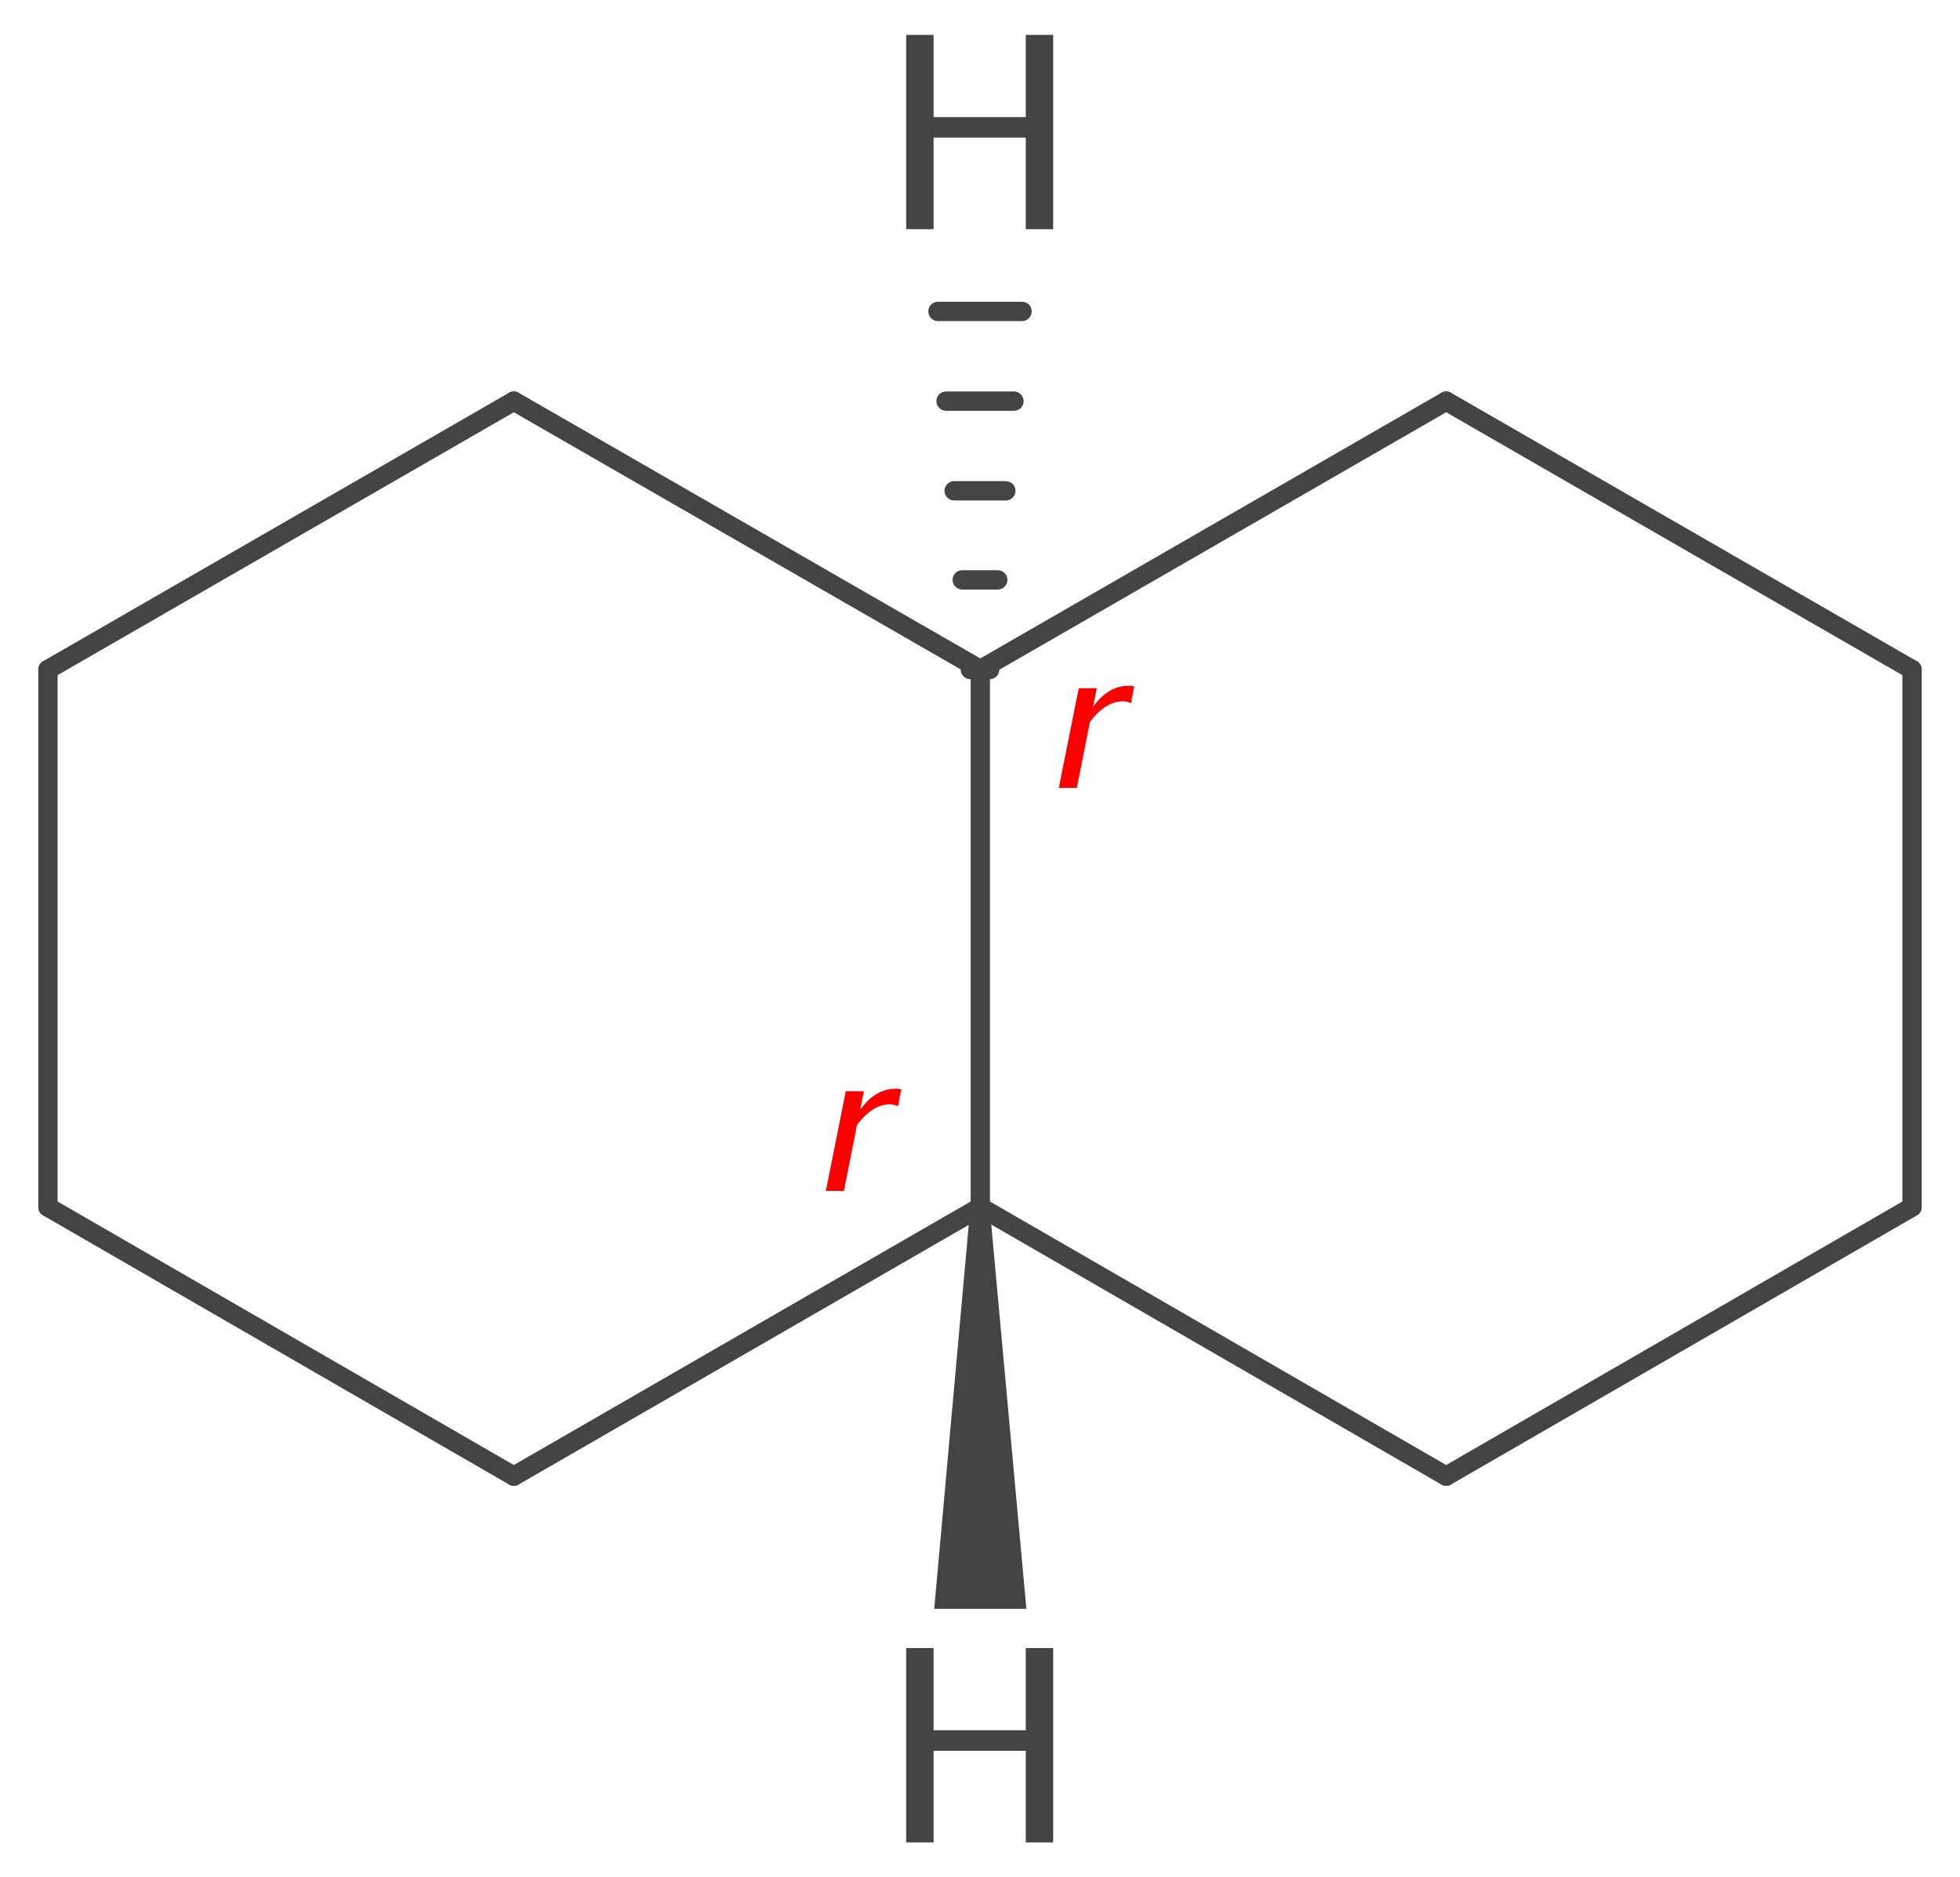 <?xml version='1.0' encoding='UTF-8'?>
<!DOCTYPE svg PUBLIC "-//W3C//DTD SVG 1.1//EN" "http://www.w3.org/Graphics/SVG/1.1/DTD/svg11.dtd">
<svg version='1.2' xmlns='http://www.w3.org/2000/svg' xmlns:xlink='http://www.w3.org/1999/xlink' width='31.47mm' height='30.14mm' viewBox='0 0 31.47 30.14'>
  <desc>Generated by the Chemistry Development Kit (http://github.com/cdk)</desc>
  <g stroke-linecap='round' stroke-linejoin='round' stroke='#444444' stroke-width='.31' fill='#444444'>
    <rect x='.0' y='.0' width='32.0' height='31.0' fill='#FFFFFF' stroke='none'/>
    <g id='mol1' class='mol'>
      <line id='mol1bnd1' class='bond' x1='15.74' y1='19.38' x2='23.22' y2='23.7'/>
      <line id='mol1bnd2' class='bond' x1='15.74' y1='19.38' x2='8.25' y2='23.7'/>
      <line id='mol1bnd3' class='bond' x1='15.74' y1='19.38' x2='15.74' y2='10.75'/>
      <line id='mol1bnd4' class='bond' x1='15.74' y1='10.75' x2='23.22' y2='6.44'/>
      <line id='mol1bnd5' class='bond' x1='15.74' y1='10.75' x2='8.25' y2='6.44'/>
      <line id='mol1bnd6' class='bond' x1='23.22' y1='23.7' x2='30.7' y2='19.38'/>
      <line id='mol1bnd7' class='bond' x1='23.22' y1='6.44' x2='30.7' y2='10.75'/>
      <line id='mol1bnd8' class='bond' x1='30.7' y1='19.38' x2='30.7' y2='10.75'/>
      <line id='mol1bnd9' class='bond' x1='8.25' y1='23.7' x2='.77' y2='19.38'/>
      <line id='mol1bnd10' class='bond' x1='.77' y1='19.38' x2='.77' y2='10.75'/>
      <line id='mol1bnd11' class='bond' x1='8.25' y1='6.44' x2='.77' y2='10.75'/>
      <path id='mol1bnd12' class='bond' d='M15.89 19.38h-.31l-.58 6.45h.74h.74z' stroke='none'/>
      <g id='mol1bnd13' class='bond'>
        <line x1='15.58' y1='10.75' x2='15.89' y2='10.75'/>
        <line x1='15.45' y1='9.31' x2='16.02' y2='9.31'/>
        <line x1='15.32' y1='7.88' x2='16.15' y2='7.88'/>
        <line x1='15.19' y1='6.44' x2='16.28' y2='6.44'/>
        <line x1='15.06' y1='5.0' x2='16.41' y2='5.0'/>
      </g>
      <path id='mol1atm11' class='atom' d='M14.55 29.58v-3.12h.44v1.32h1.48v-1.32h.44v3.12h-.44v-1.47h-1.48v1.47z' stroke='none'/>
      <path id='mol1atm12' class='atom' d='M14.55 3.68v-3.12h.44v1.32h1.48v-1.32h.44v3.12h-.44v-1.47h-1.48v1.47z' stroke='none'/>
      <path d='M13.26 19.12l.32 -1.6h.29l-.06 .3q.24 -.34 .57 -.34q.04 .0 .09 .01l-.05 .27q-.07 -.03 -.13 -.03q-.28 .0 -.53 .33l-.21 1.06z' stroke='none' fill='#FF0000'/>
      <path d='M17.0 12.65l.32 -1.6h.29l-.06 .3q.24 -.34 .57 -.34q.04 .0 .09 .01l-.05 .27q-.07 -.03 -.13 -.03q-.28 .0 -.53 .33l-.21 1.06z' stroke='none' fill='#FF0000'/>
    </g>
  </g>
</svg>
